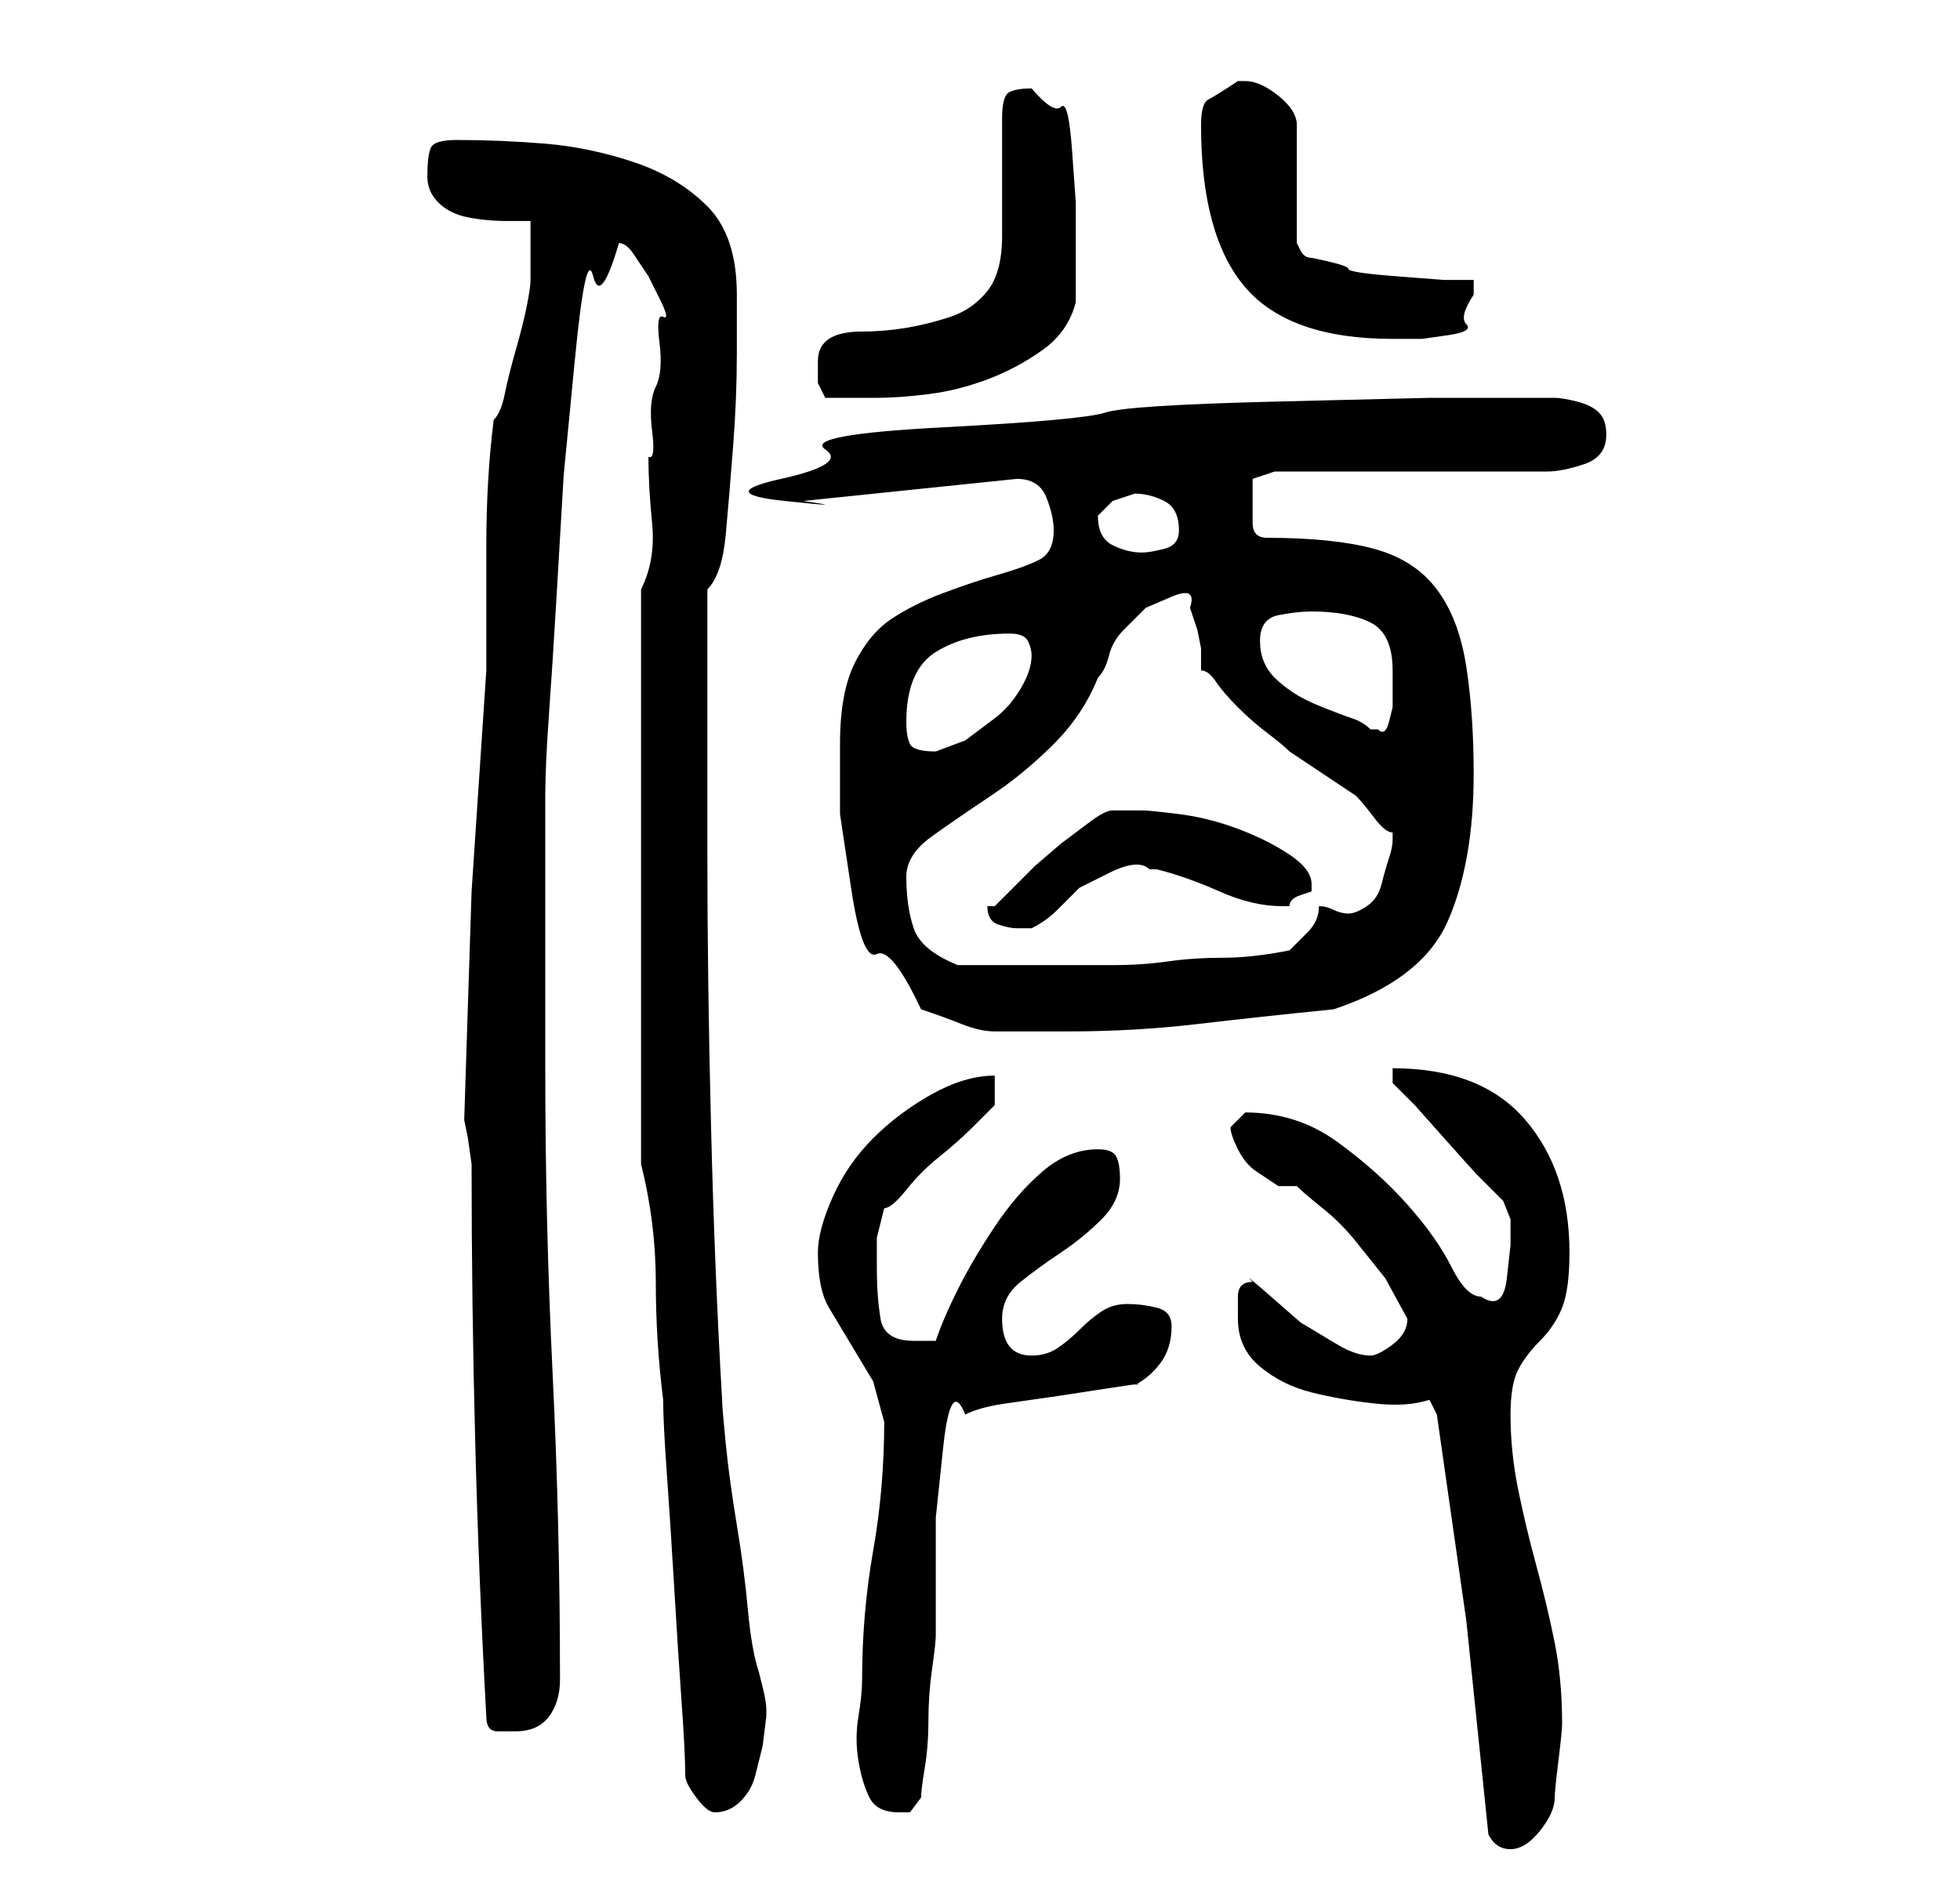 <?xml version="1.0" standalone="no"?>
<!DOCTYPE svg PUBLIC "-//W3C//DTD SVG 1.1//EN" "http://www.w3.org/Graphics/SVG/1.1/DTD/svg11.dtd" >
<svg xmlns="http://www.w3.org/2000/svg" xmlns:xlink="http://www.w3.org/1999/xlink" version="1.1" viewBox="-10 0 266 256">
   <path fill="currentColor"
d="M192 249q1 2 3 2t4 -2.5t2 -4.5q0 -1 0.5 -5t0.5 -5q0 -6 -1 -11t-2.5 -10.5t-2.5 -10.5t-1 -10q0 -4 1 -6t3 -4t3 -4.5t1 -7.5q0 -11 -6 -18t-18 -7v2l3 3t4 4.5t4.5 5l3.5 3.5t1 2.5v3.5t-0.5 4.5t-3.5 2.5q-2 0 -4 -4t-6 -8.5t-9.5 -8.5t-12.5 -4l-0.5 0.5l-0.5 0.5
l-0.5 0.5l-0.5 0.5q0 1 1 3t2.5 3l3 2t2.5 0q1 1 3.5 3t4.5 4.5l4 5t3 5.5q0 2 -2 3.5t-3 1.5q-2 0 -4.5 -1.5l-5 -3t-4 -3.5t-2.5 -2q-2 0 -2 2v3q0 4 3 6.5t7 3.5t8.5 1.5t7.5 -0.5l1 2l4 28t3 29zM83 241q0 1 1.5 3t2.5 2q2 0 3.5 -1.5t2 -3.5l1 -4t0.5 -4v-1
q0 -1 -0.5 -3l-0.5 -2q-1 -3 -1.5 -8.5t-1.5 -11.5t-1.5 -11t-0.5 -6q-1 -17 -1.5 -37t-0.5 -37v-8v-10.5v-10.5v-7q2 -2 2.5 -7.5t1 -12t0.5 -12.5v-8q0 -8 -4 -12t-10 -6t-12 -2.5t-12 -0.5q-3 0 -3.5 1t-0.5 4q0 2 1.5 3.5t4 2t5.5 0.5h3v2v2v2.5v1.5q0 1 -0.5 3.5
t-1.5 6t-1.5 6t-1.5 3.5q-1 8 -1 17v17l-2 30t-1 31l0.5 2.5t0.5 3.5q0 19 0.5 38t1.5 37q0 2 1.5 2h2.5q3 0 4.5 -2t1.5 -5q0 -21 -1 -41.5t-1 -41.5v-37q0 -4 0.5 -11t1 -15.5l1 -17t1.5 -15.5t2.5 -11.5t3.5 -4.5q1 0 2 1.5l2 3t1.5 3t0.5 2.5t-0.5 3.5t-0.5 6t-0.5 6
t-0.5 3.5q0 4 0.5 9t-1.5 9v78q2 8 2 16t1 16q0 3 0.5 10t1 15.5t1 15.5t0.5 10zM107 228q0 2 -0.5 5t0 6t1.5 5t4 2h1.5t1.5 -2q0 -1 0.5 -4t0.5 -6.5t0.5 -7t0.5 -4.5v-7v-9t1 -9.5t3 -4.5q2 -1 5.5 -1.5l7 -1t6.5 -1t4 -0.5q2 -1 3.5 -3t1.5 -5q0 -2 -2 -2.5t-4 -0.5
t-3.5 1t-3 2.5t-3 2.5t-3.5 1q-4 0 -4 -5q0 -3 2.5 -5t5.5 -4t5.5 -4.5t2.5 -5.5q0 -2 -0.5 -3t-2.5 -1q-4 0 -7.5 3t-6.5 7.5t-5 8.5t-3 7h-2h-1q-4 0 -4.5 -3t-0.5 -7v-4t1 -4q1 0 3 -2.5t4.5 -4.5t4.5 -4l3 -3v-4q-4 0 -8.5 2.5t-8 6t-5.5 8t-2 7.5q0 5 1.5 7.5l3 5l3 5
t1.5 5.5q0 9 -1.5 17.5t-1.5 17.5zM115 137q3 1 5.5 2t4.5 1h4.5h5.5q9 0 17.5 -1t18.5 -2q12 -4 15.5 -12t3.5 -20q0 -8 -1 -14.5t-4 -10.5t-8.5 -5.5t-14.5 -1.5q-2 0 -2 -2v-3v-3t3 -1h37q2 0 5 -1t3 -4q0 -2 -1 -3t-3 -1.5t-3 -0.5h-3h-14t-20.5 0.5t-23.5 1.5t-22 2
t-16 3t-6 4t0.5 3t2.5 0l29 -3q3 0 4 2.5t1 4.5q0 3 -2 4t-5.5 2t-7.5 2.5t-7 3.5t-5 6t-2 11v9.5t1.5 10t3.5 9t6 7.5zM113 119q0 -3 3.5 -5.5t8 -5.5t8.5 -7t6 -9q1 -1 1.5 -3t2 -3.5l3 -3t3.5 -1.5t2.5 1.5l1 3t0.5 2.5v3q1 0 2 1.5t3 3.5t4 3.5t3 2.5l1.5 1l3 2l3 2
l1.5 1q1 1 2.5 3t2.5 2v1q0 1 -0.5 2.5t-1 3.5t-2 3t-2.5 1t-2 -0.5t-2 -0.5q0 2 -1.5 3.5l-2.5 2.5q-5 1 -9 1t-7.5 0.5t-7.5 0.5h-8h-3h-4h-3.5h-2.5q-5 -2 -6 -5t-1 -7zM124 123q0 2 1.5 2.5t2.5 0.5h2q2 -1 3.5 -2.5l3 -3t4 -2t5.5 -0.5h1q4 1 8.5 3t8.5 2h1
q0 -1 1.5 -1.5l1.5 -0.5v-1q0 -2 -3 -4t-7 -3.5t-8 -2t-5 -0.5h-4q-1 0 -3 1.5l-4 3t-3.5 3l-2.5 2.5l-3 3h-0.5h-0.5zM113 98q0 -7 4 -9.5t10 -2.5q2 0 2.5 1t0.5 2q0 2 -1.5 4.5t-3.5 4l-4 3t-4 1.5q-3 0 -3.5 -1t-0.5 -3zM163 92q-2 -2 -2 -5t2.5 -3.5t4.5 -0.5
q5 0 8 1.5t3 6.5v3v2t-0.5 2t-1.5 1h-1v0q-1 -1 -2.5 -1.5t-4 -1.5t-4 -2t-2.5 -2zM139 70l0.5 -0.5l1.5 -1.5l1.5 -0.5l1.5 -0.5q2 0 4 1t2 4q0 2 -2 2.5t-3 0.5q-2 0 -4 -1t-2 -4zM101 49v3t1 2h7q3 0 7 -0.5t8 -2t7.5 -4t4.5 -6.5v-8v-5.5t-0.5 -7t-1.5 -6t-4 -2.5
q-2 0 -3 0.5t-1 3.5v3v5v5v3q0 5 -2 7.5t-5 3.5t-6 1.5t-6 0.5t-4.5 1t-1.5 3zM153 17q0 15 6 22t20 7h4t3.5 -0.5t2.5 -1.5t1 -4v-1v-1h-4t-6.5 -0.5t-6.5 -1t-5 -1.5q-1 0 -1.5 -1l-0.5 -1v-16q0 -2 -2.5 -4t-4.5 -2h-1q-3 2 -4 2.5t-1 3.5z" />
</svg>

